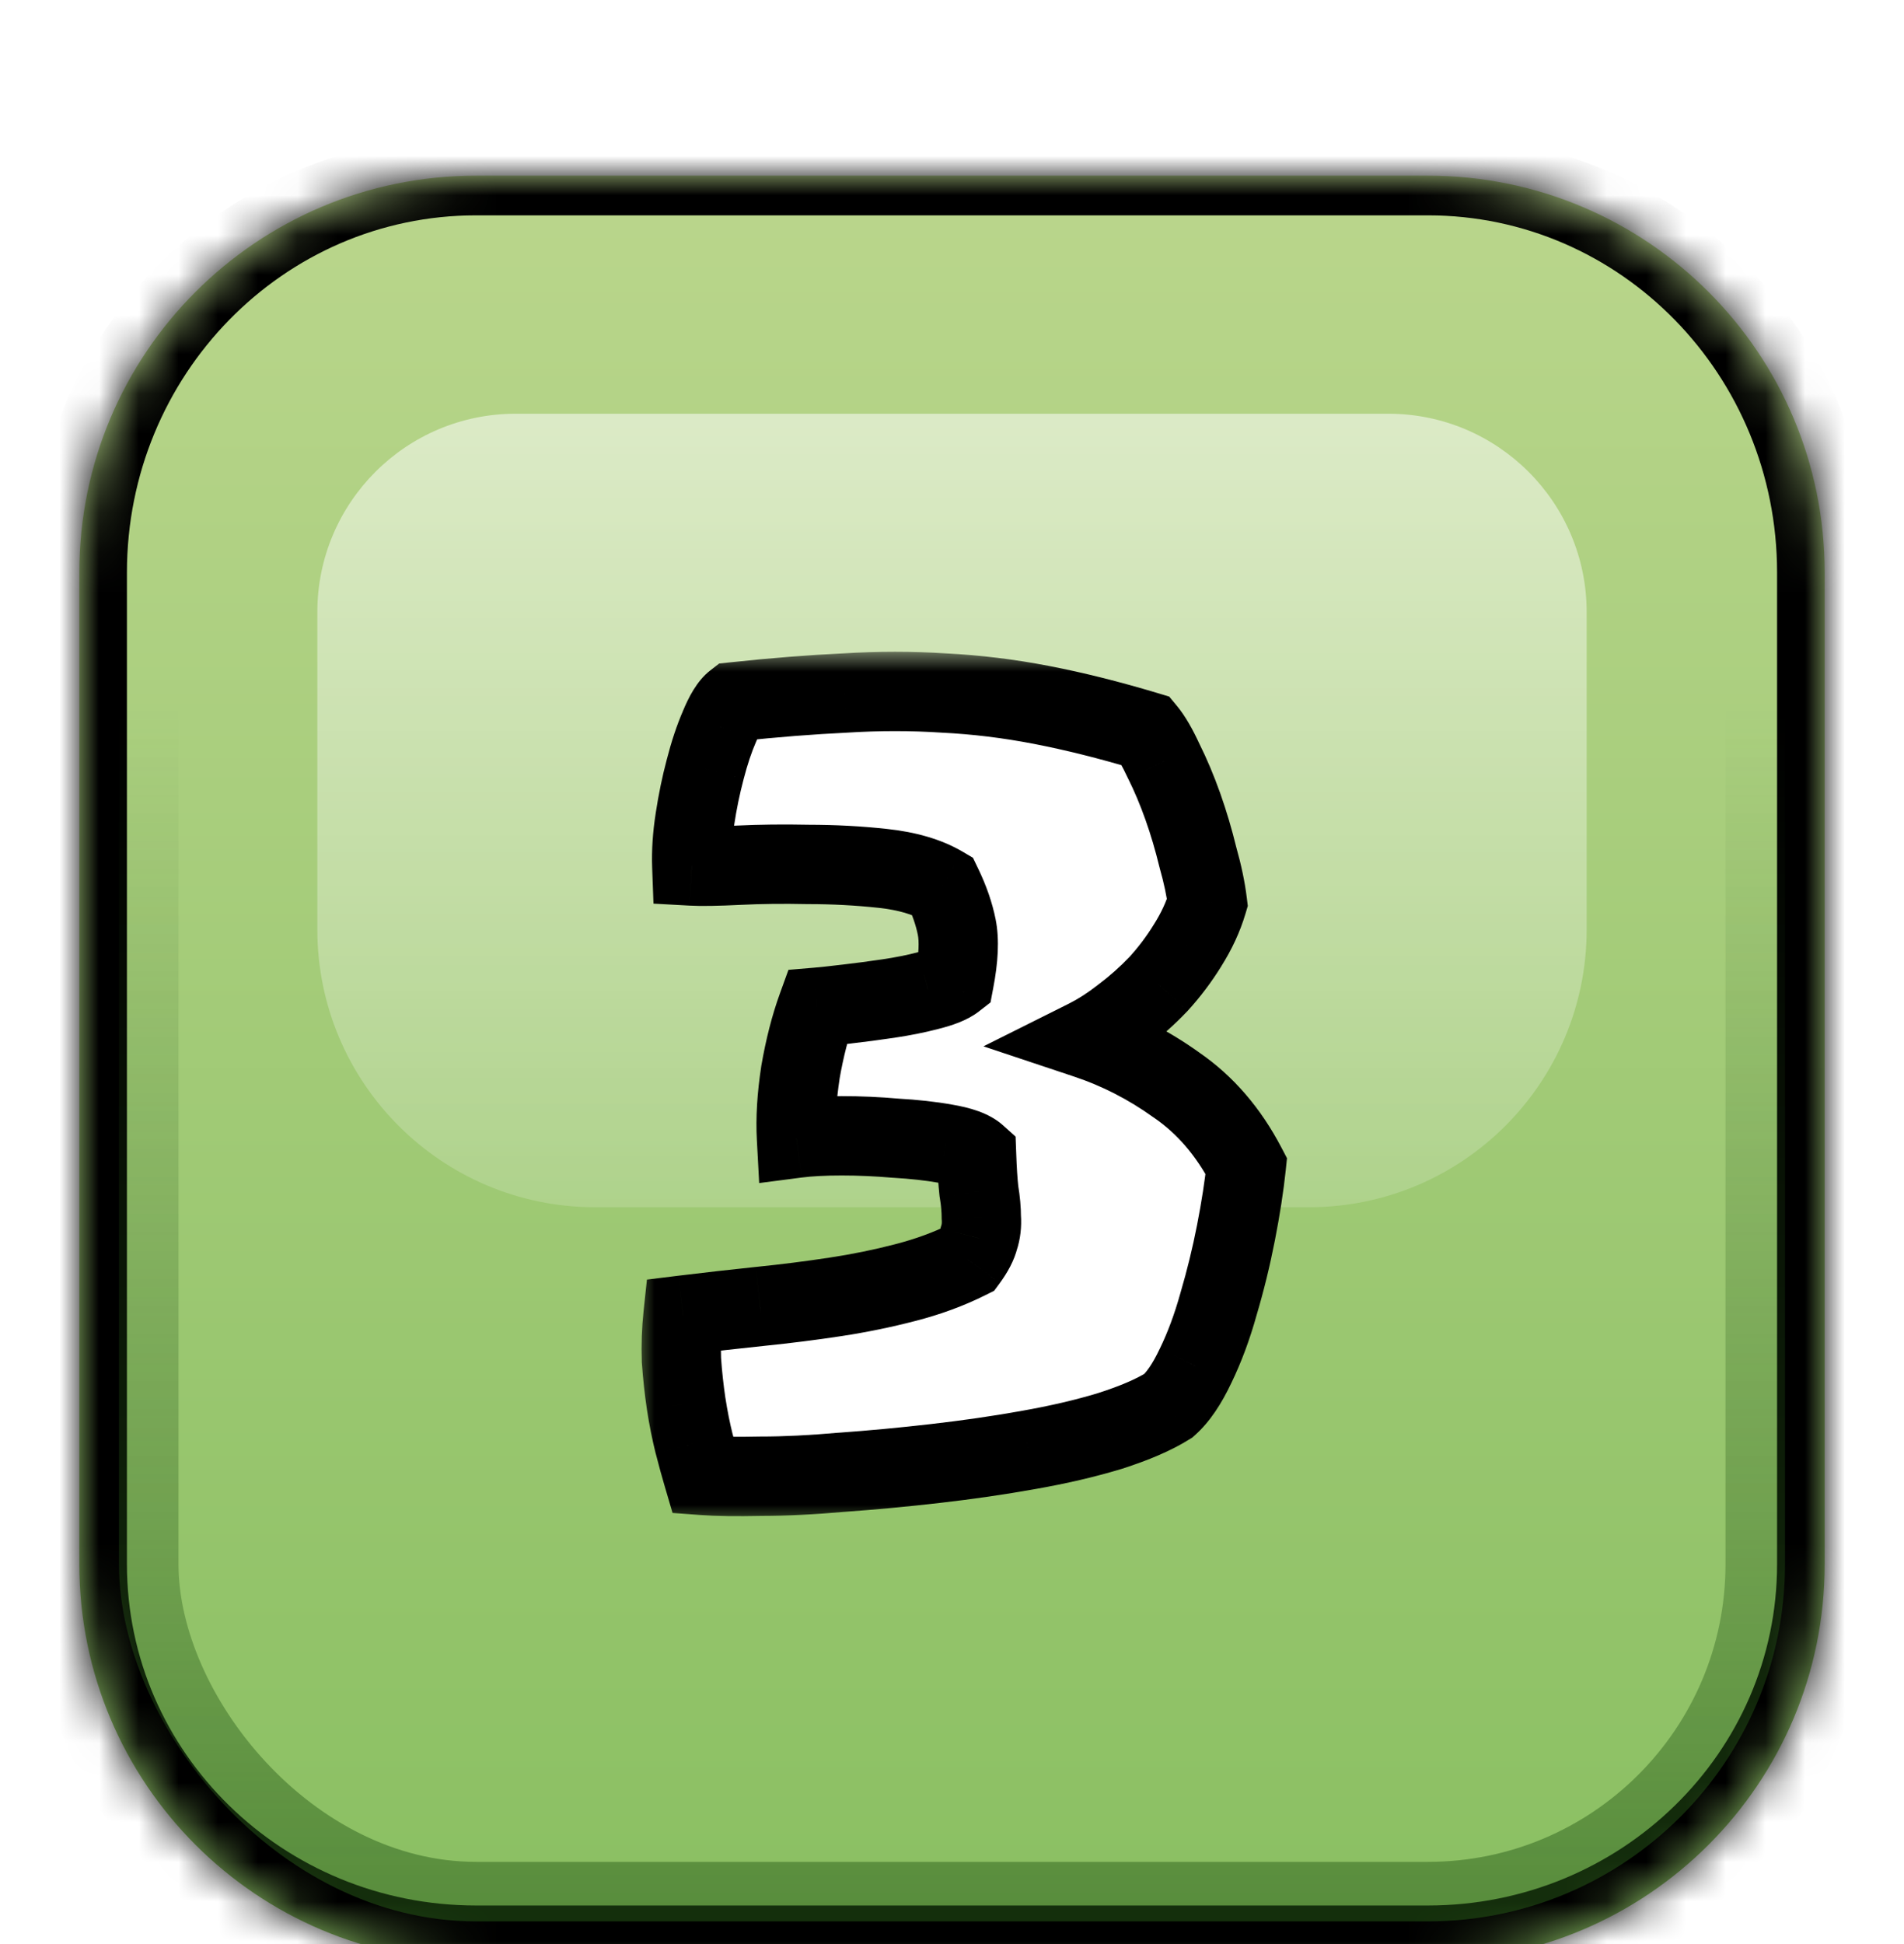 <svg width="48" height="49" viewBox="0 0 48 49" fill="none" xmlns="http://www.w3.org/2000/svg">
<g filter="url(#filter0_di_985_481)">
<mask id="path-1-inside-1_985_481" fill="white">
<path d="M2 11C2 5.477 6.477 1 12 1H36C41.523 1 46 5.477 46 11V36C46 41.523 41.523 46 36 46H12C6.477 46 2 41.523 2 36V11Z"/>
</mask>
<path d="M2 11C2 5.477 6.477 1 12 1H36C41.523 1 46 5.477 46 11V36C46 41.523 41.523 46 36 46H12C6.477 46 2 41.523 2 36V11Z" fill="url(#paint0_linear_985_481)"/>
<path d="M0.8 11C0.8 4.925 5.725 0 11.8 0H36.2C42.275 0 47.2 4.925 47.2 11H44.8C44.8 6.029 40.86 2 36 2H12C7.14 2 3.2 6.029 3.2 11H0.8ZM47.2 36.2C47.2 42.386 42.186 47.4 36 47.4H12C5.814 47.4 0.8 42.386 0.8 36.2L3.2 36C3.2 40.75 7.14 44.6 12 44.6H36C40.86 44.6 44.8 40.75 44.8 36L47.2 36.2ZM12 47.4C5.814 47.4 0.8 42.386 0.8 36.2V11C0.8 4.925 5.725 0 11.8 0L12 2C7.14 2 3.2 6.029 3.2 11V36C3.2 40.75 7.14 44.6 12 44.6V47.4ZM36.2 0C42.275 0 47.2 4.925 47.2 11V36.2C47.2 42.386 42.186 47.4 36 47.4V44.6C40.86 44.6 44.8 40.75 44.8 36V11C44.8 6.029 40.86 2 36 2L36.2 0Z" fill="black" mask="url(#path-1-inside-1_985_481)"/>
<path d="M8 12C8 9.239 10.239 7 13 7H35C37.761 7 40 9.239 40 12V20C40 23.866 36.866 27 33 27H15C11.134 27 8 23.866 8 20V12Z" fill="url(#paint1_linear_985_481)" fill-opacity="0.53"/>
<rect x="3.75" y="4.75" width="40.5" height="39.5" rx="8.25" stroke="url(#paint2_linear_985_481)" stroke-opacity="0.8" stroke-width="1.5"/>
<g filter="url(#filter1_d_985_481)">
<mask id="path-6-outside-2_985_481" maskUnits="userSpaceOnUse" x="16" y="11" width="17" height="22" fill="black">
<rect fill="white" x="16" y="11" width="17" height="22"/>
<path d="M31.419 23.96C31.366 24.467 31.279 25.027 31.159 25.64C31.039 26.253 30.892 26.853 30.719 27.44C30.559 28.013 30.366 28.533 30.139 29C29.926 29.453 29.699 29.787 29.459 30C29.099 30.227 28.606 30.44 27.979 30.64C27.366 30.827 26.679 30.987 25.919 31.12C25.172 31.253 24.392 31.367 23.579 31.46C22.766 31.553 21.979 31.627 21.219 31.68C20.473 31.747 19.793 31.78 19.179 31.78C18.566 31.793 18.079 31.787 17.719 31.76C17.652 31.533 17.579 31.267 17.499 30.96C17.419 30.64 17.352 30.307 17.299 29.96C17.246 29.6 17.206 29.233 17.179 28.86C17.166 28.473 17.179 28.093 17.219 27.72C17.872 27.64 18.519 27.567 19.159 27.5C19.812 27.433 20.446 27.353 21.059 27.26C21.672 27.167 22.259 27.047 22.819 26.9C23.392 26.753 23.919 26.56 24.399 26.32C24.546 26.12 24.639 25.94 24.679 25.78C24.733 25.62 24.753 25.447 24.739 25.26C24.739 25.06 24.719 24.84 24.679 24.6C24.652 24.36 24.633 24.053 24.619 23.68C24.486 23.56 24.226 23.467 23.839 23.4C23.466 23.333 23.046 23.287 22.579 23.26C22.126 23.22 21.672 23.2 21.219 23.2C20.766 23.2 20.386 23.22 20.079 23.26C20.052 22.767 20.086 22.213 20.179 21.6C20.286 20.987 20.426 20.44 20.599 19.96C20.759 19.947 21.006 19.92 21.339 19.88C21.686 19.84 22.039 19.793 22.399 19.74C22.759 19.687 23.093 19.62 23.399 19.54C23.719 19.46 23.939 19.373 24.059 19.28C24.166 18.72 24.186 18.273 24.119 17.94C24.052 17.607 23.933 17.26 23.759 16.9C23.372 16.673 22.872 16.527 22.259 16.46C21.646 16.393 21.019 16.36 20.379 16.36C19.753 16.347 19.166 16.353 18.619 16.38C18.073 16.407 17.679 16.413 17.439 16.4C17.426 16.04 17.453 15.647 17.519 15.22C17.586 14.78 17.672 14.36 17.779 13.96C17.886 13.547 18.006 13.187 18.139 12.88C18.273 12.56 18.399 12.353 18.519 12.26C19.519 12.153 20.446 12.08 21.299 12.04C22.152 11.987 22.986 11.987 23.799 12.04C24.613 12.08 25.433 12.18 26.259 12.34C27.086 12.5 27.966 12.72 28.899 13C29.032 13.16 29.179 13.413 29.339 13.76C29.512 14.107 29.672 14.487 29.819 14.9C29.966 15.313 30.093 15.74 30.199 16.18C30.319 16.607 30.399 16.987 30.439 17.32C30.332 17.68 30.166 18.04 29.939 18.4C29.726 18.747 29.479 19.073 29.199 19.38C28.919 19.673 28.619 19.94 28.299 20.18C27.992 20.42 27.692 20.613 27.399 20.76C28.199 21.027 28.953 21.413 29.659 21.92C30.379 22.413 30.966 23.093 31.419 23.96Z"/>
</mask>
<path d="M31.419 23.96C31.366 24.467 31.279 25.027 31.159 25.64C31.039 26.253 30.892 26.853 30.719 27.44C30.559 28.013 30.366 28.533 30.139 29C29.926 29.453 29.699 29.787 29.459 30C29.099 30.227 28.606 30.44 27.979 30.64C27.366 30.827 26.679 30.987 25.919 31.12C25.172 31.253 24.392 31.367 23.579 31.46C22.766 31.553 21.979 31.627 21.219 31.68C20.473 31.747 19.793 31.78 19.179 31.78C18.566 31.793 18.079 31.787 17.719 31.76C17.652 31.533 17.579 31.267 17.499 30.96C17.419 30.64 17.352 30.307 17.299 29.96C17.246 29.6 17.206 29.233 17.179 28.86C17.166 28.473 17.179 28.093 17.219 27.72C17.872 27.64 18.519 27.567 19.159 27.5C19.812 27.433 20.446 27.353 21.059 27.26C21.672 27.167 22.259 27.047 22.819 26.9C23.392 26.753 23.919 26.56 24.399 26.32C24.546 26.12 24.639 25.94 24.679 25.78C24.733 25.62 24.753 25.447 24.739 25.26C24.739 25.06 24.719 24.84 24.679 24.6C24.652 24.36 24.633 24.053 24.619 23.68C24.486 23.56 24.226 23.467 23.839 23.4C23.466 23.333 23.046 23.287 22.579 23.26C22.126 23.22 21.672 23.2 21.219 23.2C20.766 23.2 20.386 23.22 20.079 23.26C20.052 22.767 20.086 22.213 20.179 21.6C20.286 20.987 20.426 20.44 20.599 19.96C20.759 19.947 21.006 19.92 21.339 19.88C21.686 19.84 22.039 19.793 22.399 19.74C22.759 19.687 23.093 19.62 23.399 19.54C23.719 19.46 23.939 19.373 24.059 19.28C24.166 18.72 24.186 18.273 24.119 17.94C24.052 17.607 23.933 17.26 23.759 16.9C23.372 16.673 22.872 16.527 22.259 16.46C21.646 16.393 21.019 16.36 20.379 16.36C19.753 16.347 19.166 16.353 18.619 16.38C18.073 16.407 17.679 16.413 17.439 16.4C17.426 16.04 17.453 15.647 17.519 15.22C17.586 14.78 17.672 14.36 17.779 13.96C17.886 13.547 18.006 13.187 18.139 12.88C18.273 12.56 18.399 12.353 18.519 12.26C19.519 12.153 20.446 12.08 21.299 12.04C22.152 11.987 22.986 11.987 23.799 12.04C24.613 12.08 25.433 12.18 26.259 12.34C27.086 12.5 27.966 12.72 28.899 13C29.032 13.16 29.179 13.413 29.339 13.76C29.512 14.107 29.672 14.487 29.819 14.9C29.966 15.313 30.093 15.74 30.199 16.18C30.319 16.607 30.399 16.987 30.439 17.32C30.332 17.68 30.166 18.04 29.939 18.4C29.726 18.747 29.479 19.073 29.199 19.38C28.919 19.673 28.619 19.94 28.299 20.18C27.992 20.42 27.692 20.613 27.399 20.76C28.199 21.027 28.953 21.413 29.659 21.92C30.379 22.413 30.966 23.093 31.419 23.96Z" fill="white"/>
<path d="M31.419 23.96L32.414 24.065L32.445 23.764L32.305 23.497L31.419 23.96ZM31.159 25.64L32.141 25.832L31.159 25.64ZM30.719 27.44L29.76 27.157L29.758 27.164L29.756 27.171L30.719 27.44ZM30.139 29L29.24 28.563L29.234 28.574L30.139 29ZM29.459 30L29.992 30.846L30.062 30.802L30.123 30.747L29.459 30ZM27.979 30.64L28.27 31.597L28.283 31.593L27.979 30.64ZM25.919 31.12L25.746 30.135L25.743 30.136L25.919 31.12ZM23.579 31.46L23.693 32.453L23.579 31.46ZM21.219 31.68L21.149 30.683L21.14 30.683L21.13 30.684L21.219 31.68ZM19.179 31.78V30.78H19.168L19.157 30.78L19.179 31.78ZM17.719 31.76L16.76 32.042L16.955 32.706L17.645 32.757L17.719 31.76ZM17.499 30.96L16.529 31.203L16.532 31.212L17.499 30.96ZM17.299 29.96L16.31 30.107L16.311 30.112L17.299 29.96ZM17.179 28.86L16.18 28.895L16.18 28.913L16.182 28.931L17.179 28.86ZM17.219 27.72L17.098 26.727L16.309 26.824L16.225 27.613L17.219 27.72ZM19.159 27.5L19.058 26.505L19.055 26.505L19.159 27.5ZM22.819 26.9L22.571 25.931L22.566 25.933L22.819 26.9ZM24.399 26.32L24.846 27.214L25.063 27.106L25.206 26.911L24.399 26.32ZM24.679 25.78L23.73 25.464L23.718 25.5L23.709 25.538L24.679 25.78ZM24.739 25.26H23.739V25.296L23.742 25.331L24.739 25.26ZM24.679 24.6L23.685 24.71L23.688 24.738L23.693 24.764L24.679 24.6ZM24.619 23.68L25.619 23.644L25.603 23.22L25.288 22.937L24.619 23.68ZM23.839 23.4L23.663 24.384L23.669 24.386L23.839 23.4ZM22.579 23.26L22.491 24.256L22.507 24.258L22.522 24.258L22.579 23.26ZM20.079 23.26L19.081 23.314L19.139 24.391L20.209 24.252L20.079 23.26ZM20.179 21.6L19.194 21.429L19.192 21.439L19.191 21.45L20.179 21.6ZM20.599 19.96L20.516 18.963L19.877 19.017L19.659 19.62L20.599 19.96ZM21.339 19.88L21.224 18.887L21.22 18.887L21.339 19.88ZM23.399 19.54L23.157 18.57L23.147 18.572L23.399 19.54ZM24.059 19.28L24.673 20.069L24.971 19.838L25.041 19.467L24.059 19.28ZM24.119 17.94L23.139 18.136V18.136L24.119 17.94ZM23.759 16.9L24.66 16.466L24.528 16.192L24.265 16.037L23.759 16.9ZM20.379 16.36L20.358 17.36L20.369 17.36H20.379V16.36ZM18.619 16.38L18.668 17.379H18.668L18.619 16.38ZM17.439 16.4L16.44 16.437L16.474 17.348L17.384 17.398L17.439 16.4ZM17.519 15.22L18.507 15.374L18.508 15.37L17.519 15.22ZM17.779 13.96L18.745 14.218L18.747 14.21L17.779 13.96ZM18.139 12.88L19.056 13.279L19.059 13.272L19.062 13.265L18.139 12.88ZM18.519 12.26L18.413 11.266L18.13 11.296L17.905 11.471L18.519 12.26ZM21.299 12.04L21.346 13.039L21.354 13.039L21.361 13.038L21.299 12.04ZM23.799 12.04L23.734 13.038L23.742 13.038L23.75 13.039L23.799 12.04ZM26.259 12.34L26.069 13.322L26.069 13.322L26.259 12.34ZM28.899 13L29.667 12.36L29.475 12.129L29.186 12.042L28.899 13ZM29.339 13.76L28.431 14.179L28.438 14.193L28.445 14.207L29.339 13.76ZM29.819 14.9L30.762 14.566L30.762 14.566L29.819 14.9ZM30.199 16.18L29.227 16.416L29.232 16.433L29.236 16.451L30.199 16.18ZM30.439 17.32L31.398 17.604L31.457 17.406L31.432 17.201L30.439 17.32ZM29.939 18.4L29.093 17.867L29.087 17.876L29.939 18.4ZM29.199 19.38L29.922 20.07L29.93 20.062L29.938 20.054L29.199 19.38ZM28.299 20.18L27.699 19.38L27.691 19.386L27.683 19.392L28.299 20.18ZM27.399 20.76L26.952 19.866L24.793 20.945L27.083 21.709L27.399 20.76ZM29.659 21.92L29.076 22.733L29.085 22.739L29.094 22.745L29.659 21.92ZM30.425 23.855C30.375 24.327 30.293 24.857 30.178 25.448L32.141 25.832C32.265 25.196 32.357 24.606 32.414 24.065L30.425 23.855ZM30.178 25.448C30.064 26.031 29.924 26.601 29.76 27.157L31.678 27.723C31.861 27.106 32.015 26.476 32.141 25.832L30.178 25.448ZM29.756 27.171C29.61 27.695 29.437 28.158 29.24 28.563L31.039 29.437C31.295 28.909 31.509 28.332 31.682 27.709L29.756 27.171ZM29.234 28.574C29.05 28.966 28.893 29.165 28.795 29.253L30.123 30.747C30.505 30.408 30.802 29.94 31.044 29.426L29.234 28.574ZM28.926 29.154C28.666 29.318 28.26 29.501 27.675 29.687L28.283 31.593C28.952 31.379 29.533 31.135 29.992 30.846L28.926 29.154ZM27.688 29.683C27.12 29.856 26.474 30.007 25.746 30.135L26.092 32.105C26.884 31.966 27.611 31.797 28.27 31.597L27.688 29.683ZM25.743 30.136C25.019 30.265 24.259 30.375 23.465 30.466L23.693 32.453C24.526 32.358 25.326 32.242 26.095 32.104L25.743 30.136ZM23.465 30.466C22.665 30.558 21.893 30.63 21.149 30.683L21.289 32.678C22.065 32.623 22.866 32.548 23.693 32.453L23.465 30.466ZM21.13 30.684C20.407 30.748 19.757 30.78 19.179 30.78V32.78C19.828 32.78 20.538 32.745 21.308 32.676L21.13 30.684ZM19.157 30.78C18.557 30.793 18.107 30.786 17.793 30.763L17.645 32.757C18.052 32.787 18.574 32.793 19.201 32.78L19.157 30.78ZM18.678 31.478C18.616 31.264 18.545 31.007 18.467 30.708L16.532 31.212C16.613 31.526 16.689 31.803 16.76 32.042L18.678 31.478ZM18.469 30.718C18.397 30.429 18.337 30.126 18.288 29.808L16.311 30.112C16.369 30.487 16.441 30.851 16.529 31.203L18.469 30.718ZM18.288 29.814C18.239 29.479 18.201 29.138 18.177 28.789L16.182 28.931C16.21 29.329 16.253 29.721 16.31 30.107L18.288 29.814ZM18.178 28.826C18.167 28.485 18.179 28.152 18.213 27.826L16.225 27.613C16.18 28.035 16.165 28.462 16.18 28.895L18.178 28.826ZM17.341 28.713C17.988 28.633 18.629 28.561 19.263 28.495L19.055 26.505C18.409 26.573 17.757 26.647 17.098 26.727L17.341 28.713ZM19.261 28.495C19.929 28.427 20.579 28.345 21.21 28.249L20.909 26.271C20.312 26.362 19.695 26.44 19.058 26.505L19.261 28.495ZM21.21 28.249C21.855 28.15 22.476 28.023 23.073 27.867L22.566 25.933C22.042 26.07 21.49 26.183 20.909 26.271L21.21 28.249ZM23.067 27.869C23.702 27.706 24.297 27.489 24.846 27.214L23.952 25.426C23.542 25.631 23.083 25.8 22.571 25.931L23.067 27.869ZM25.206 26.911C25.394 26.654 25.566 26.355 25.649 26.023L23.709 25.538C23.712 25.527 23.71 25.539 23.691 25.575C23.673 25.61 23.642 25.661 23.593 25.729L25.206 26.911ZM25.628 26.096C25.727 25.799 25.758 25.492 25.737 25.189L23.742 25.331C23.747 25.401 23.738 25.442 23.73 25.464L25.628 26.096ZM25.739 25.26C25.739 24.995 25.713 24.719 25.666 24.436L23.693 24.764C23.726 24.961 23.739 25.125 23.739 25.26H25.739ZM25.673 24.49C25.65 24.284 25.631 24.005 25.619 23.644L23.62 23.716C23.634 24.102 23.655 24.436 23.685 24.71L25.673 24.49ZM25.288 22.937C24.925 22.61 24.408 22.483 24.009 22.415L23.669 24.386C23.827 24.413 23.928 24.44 23.986 24.461C24.014 24.471 24.023 24.476 24.019 24.474C24.015 24.472 23.988 24.457 23.95 24.423L25.288 22.937ZM24.015 22.416C23.595 22.34 23.134 22.29 22.636 22.262L22.522 24.258C22.958 24.283 23.337 24.326 23.663 24.384L24.015 22.416ZM22.667 22.264C22.185 22.221 21.702 22.2 21.219 22.2V24.2C21.643 24.2 22.067 24.219 22.491 24.256L22.667 22.264ZM21.219 22.2C20.741 22.2 20.314 22.221 19.95 22.268L20.209 24.252C20.457 24.219 20.791 24.2 21.219 24.2V22.2ZM21.078 23.206C21.055 22.796 21.082 22.312 21.168 21.75L19.191 21.45C19.089 22.114 19.049 22.738 19.081 23.314L21.078 23.206ZM21.164 21.771C21.263 21.203 21.39 20.715 21.54 20.3L19.659 19.62C19.462 20.165 19.308 20.77 19.194 21.429L21.164 21.771ZM20.682 20.956C20.861 20.942 21.123 20.913 21.458 20.873L21.22 18.887C20.889 18.927 20.657 18.952 20.516 18.963L20.682 20.956ZM21.454 20.873C21.811 20.832 22.175 20.784 22.546 20.729L22.253 18.751C21.903 18.803 21.56 18.848 21.224 18.887L21.454 20.873ZM22.546 20.729C22.936 20.671 23.305 20.598 23.652 20.508L23.147 18.572C22.88 18.642 22.582 18.702 22.253 18.751L22.546 20.729ZM23.642 20.51C23.975 20.427 24.375 20.301 24.673 20.069L23.445 18.491C23.471 18.47 23.486 18.463 23.483 18.465C23.479 18.467 23.465 18.474 23.438 18.485C23.38 18.507 23.29 18.537 23.157 18.57L23.642 20.51ZM25.041 19.467C25.158 18.855 25.203 18.261 25.1 17.744L23.139 18.136C23.169 18.286 23.174 18.585 23.077 19.093L25.041 19.467ZM25.1 17.744C25.014 17.315 24.864 16.889 24.66 16.466L22.858 17.334C23.001 17.631 23.091 17.898 23.139 18.136L25.1 17.744ZM24.265 16.037C23.72 15.718 23.071 15.542 22.367 15.466L22.151 17.454C22.674 17.511 23.025 17.629 23.253 17.763L24.265 16.037ZM22.367 15.466C21.717 15.395 21.054 15.36 20.379 15.36V17.36C20.984 17.36 21.575 17.392 22.151 17.454L22.367 15.466ZM20.4 15.36C19.754 15.347 19.143 15.353 18.57 15.381L18.668 17.379C19.188 17.353 19.751 17.347 20.358 17.36L20.4 15.36ZM18.57 15.381C18.026 15.408 17.678 15.412 17.495 15.402L17.384 17.398C17.68 17.415 18.119 17.406 18.668 17.379L18.57 15.381ZM18.439 16.363C18.428 16.078 18.448 15.75 18.507 15.374L16.531 15.066C16.456 15.543 16.424 16.002 16.44 16.437L18.439 16.363ZM18.508 15.37C18.569 14.963 18.649 14.58 18.745 14.218L16.813 13.702C16.696 14.14 16.602 14.597 16.53 15.07L18.508 15.37ZM18.747 14.21C18.844 13.834 18.949 13.526 19.056 13.279L17.222 12.481C17.063 12.847 16.927 13.259 16.811 13.71L18.747 14.21ZM19.062 13.265C19.117 13.134 19.159 13.053 19.187 13.008C19.2 12.986 19.205 12.981 19.2 12.986C19.196 12.991 19.175 13.017 19.133 13.049L17.905 11.471C17.559 11.74 17.351 12.171 17.216 12.495L19.062 13.265ZM18.625 13.254C19.609 13.149 20.515 13.078 21.346 13.039L21.252 11.041C20.376 11.082 19.429 11.157 18.413 11.266L18.625 13.254ZM21.361 13.038C22.174 12.987 22.965 12.987 23.734 13.038L23.865 11.042C23.007 10.986 22.131 10.986 21.237 11.042L21.361 13.038ZM23.75 13.039C24.515 13.076 25.287 13.171 26.069 13.322L26.449 11.358C25.578 11.19 24.71 11.084 23.848 11.041L23.75 13.039ZM26.069 13.322C26.858 13.475 27.706 13.686 28.612 13.958L29.186 12.042C28.226 11.754 27.313 11.525 26.449 11.358L26.069 13.322ZM28.131 13.64C28.18 13.699 28.283 13.858 28.431 14.179L30.247 13.341C30.076 12.969 29.885 12.621 29.667 12.36L28.131 13.64ZM28.445 14.207C28.598 14.513 28.742 14.855 28.877 15.234L30.762 14.566C30.603 14.119 30.427 13.7 30.234 13.313L28.445 14.207ZM28.877 15.234C29.012 15.614 29.128 16.008 29.227 16.416L31.171 15.944C31.056 15.472 30.92 15.012 30.762 14.566L28.877 15.234ZM29.236 16.451C29.347 16.843 29.414 17.17 29.446 17.439L31.432 17.201C31.384 16.803 31.292 16.371 31.162 15.909L29.236 16.451ZM29.48 17.036C29.403 17.297 29.277 17.575 29.093 17.867L30.785 18.933C31.054 18.506 31.262 18.062 31.398 17.604L29.48 17.036ZM29.087 17.876C28.908 18.168 28.699 18.445 28.461 18.706L29.938 20.054C30.259 19.702 30.544 19.325 30.791 18.924L29.087 17.876ZM28.476 18.689C28.233 18.944 27.974 19.174 27.699 19.38L28.899 20.98C29.264 20.706 29.605 20.403 29.922 20.07L28.476 18.689ZM27.683 19.392C27.419 19.599 27.176 19.754 26.952 19.866L27.846 21.654C28.209 21.473 28.566 21.241 28.915 20.968L27.683 19.392ZM27.083 21.709C27.785 21.943 28.449 22.283 29.076 22.733L30.242 21.107C29.456 20.544 28.613 20.111 27.715 19.811L27.083 21.709ZM29.094 22.745C29.663 23.135 30.146 23.684 30.533 24.424L32.305 23.497C31.785 22.503 31.095 21.692 30.224 21.095L29.094 22.745Z" fill="black" mask="url(#path-6-outside-2_985_481)"/>
</g>
</g>
<defs>
<filter id="filter0_di_985_481" x="0.608" y="0.536" width="46.784" height="47.784" filterUnits="userSpaceOnUse" color-interpolation-filters="sRGB">
<feFlood flood-opacity="0" result="BackgroundImageFix"/>
<feColorMatrix in="SourceAlpha" type="matrix" values="0 0 0 0 0 0 0 0 0 0 0 0 0 0 0 0 0 0 127 0" result="hardAlpha"/>
<feMorphology radius="0.928" operator="dilate" in="SourceAlpha" result="effect1_dropShadow_985_481"/>
<feOffset dy="0.928"/>
<feGaussianBlur stdDeviation="0.232"/>
<feComposite in2="hardAlpha" operator="out"/>
<feColorMatrix type="matrix" values="0 0 0 0 0 0 0 0 0 0 0 0 0 0 0 0 0 0 0.25 0"/>
<feBlend mode="normal" in2="BackgroundImageFix" result="effect1_dropShadow_985_481"/>
<feBlend mode="normal" in="SourceGraphic" in2="effect1_dropShadow_985_481" result="shape"/>
<feColorMatrix in="SourceAlpha" type="matrix" values="0 0 0 0 0 0 0 0 0 0 0 0 0 0 0 0 0 0 127 0" result="hardAlpha"/>
<feOffset dy="2.5"/>
<feGaussianBlur stdDeviation="0.25"/>
<feComposite in2="hardAlpha" operator="arithmetic" k2="-1" k3="1"/>
<feColorMatrix type="matrix" values="0 0 0 0 1 0 0 0 0 1 0 0 0 0 1 0 0 0 0.7 0"/>
<feBlend mode="normal" in2="shape" result="effect2_innerShadow_985_481"/>
</filter>
<filter id="filter1_d_985_481" x="17.159" y="11.96" width="14.26" height="21.84" filterUnits="userSpaceOnUse" color-interpolation-filters="sRGB">
<feFlood flood-opacity="0" result="BackgroundImageFix"/>
<feColorMatrix in="SourceAlpha" type="matrix" values="0 0 0 0 0 0 0 0 0 0 0 0 0 0 0 0 0 0 127 0" result="hardAlpha"/>
<feOffset dy="2"/>
<feComposite in2="hardAlpha" operator="out"/>
<feColorMatrix type="matrix" values="0 0 0 0 0 0 0 0 0 0 0 0 0 0 0 0 0 0 1 0"/>
<feBlend mode="normal" in2="BackgroundImageFix" result="effect1_dropShadow_985_481"/>
<feBlend mode="normal" in="SourceGraphic" in2="effect1_dropShadow_985_481" result="shape"/>
</filter>
<linearGradient id="paint0_linear_985_481" x1="24" y1="1" x2="24" y2="46" gradientUnits="userSpaceOnUse">
<stop stop-color="#BAD68C"/>
<stop offset="1" stop-color="#89BF61"/>
</linearGradient>
<linearGradient id="paint1_linear_985_481" x1="24" y1="7" x2="24" y2="36.5" gradientUnits="userSpaceOnUse">
<stop stop-color="white"/>
<stop offset="1" stop-color="white" stop-opacity="0"/>
</linearGradient>
<linearGradient id="paint2_linear_985_481" x1="24" y1="14.373" x2="24" y2="45" gradientUnits="userSpaceOnUse">
<stop stop-color="#2C5C1C" stop-opacity="0"/>
<stop offset="1" stop-color="#285C18" stop-opacity="0.64"/>
</linearGradient>
</defs>
</svg>
